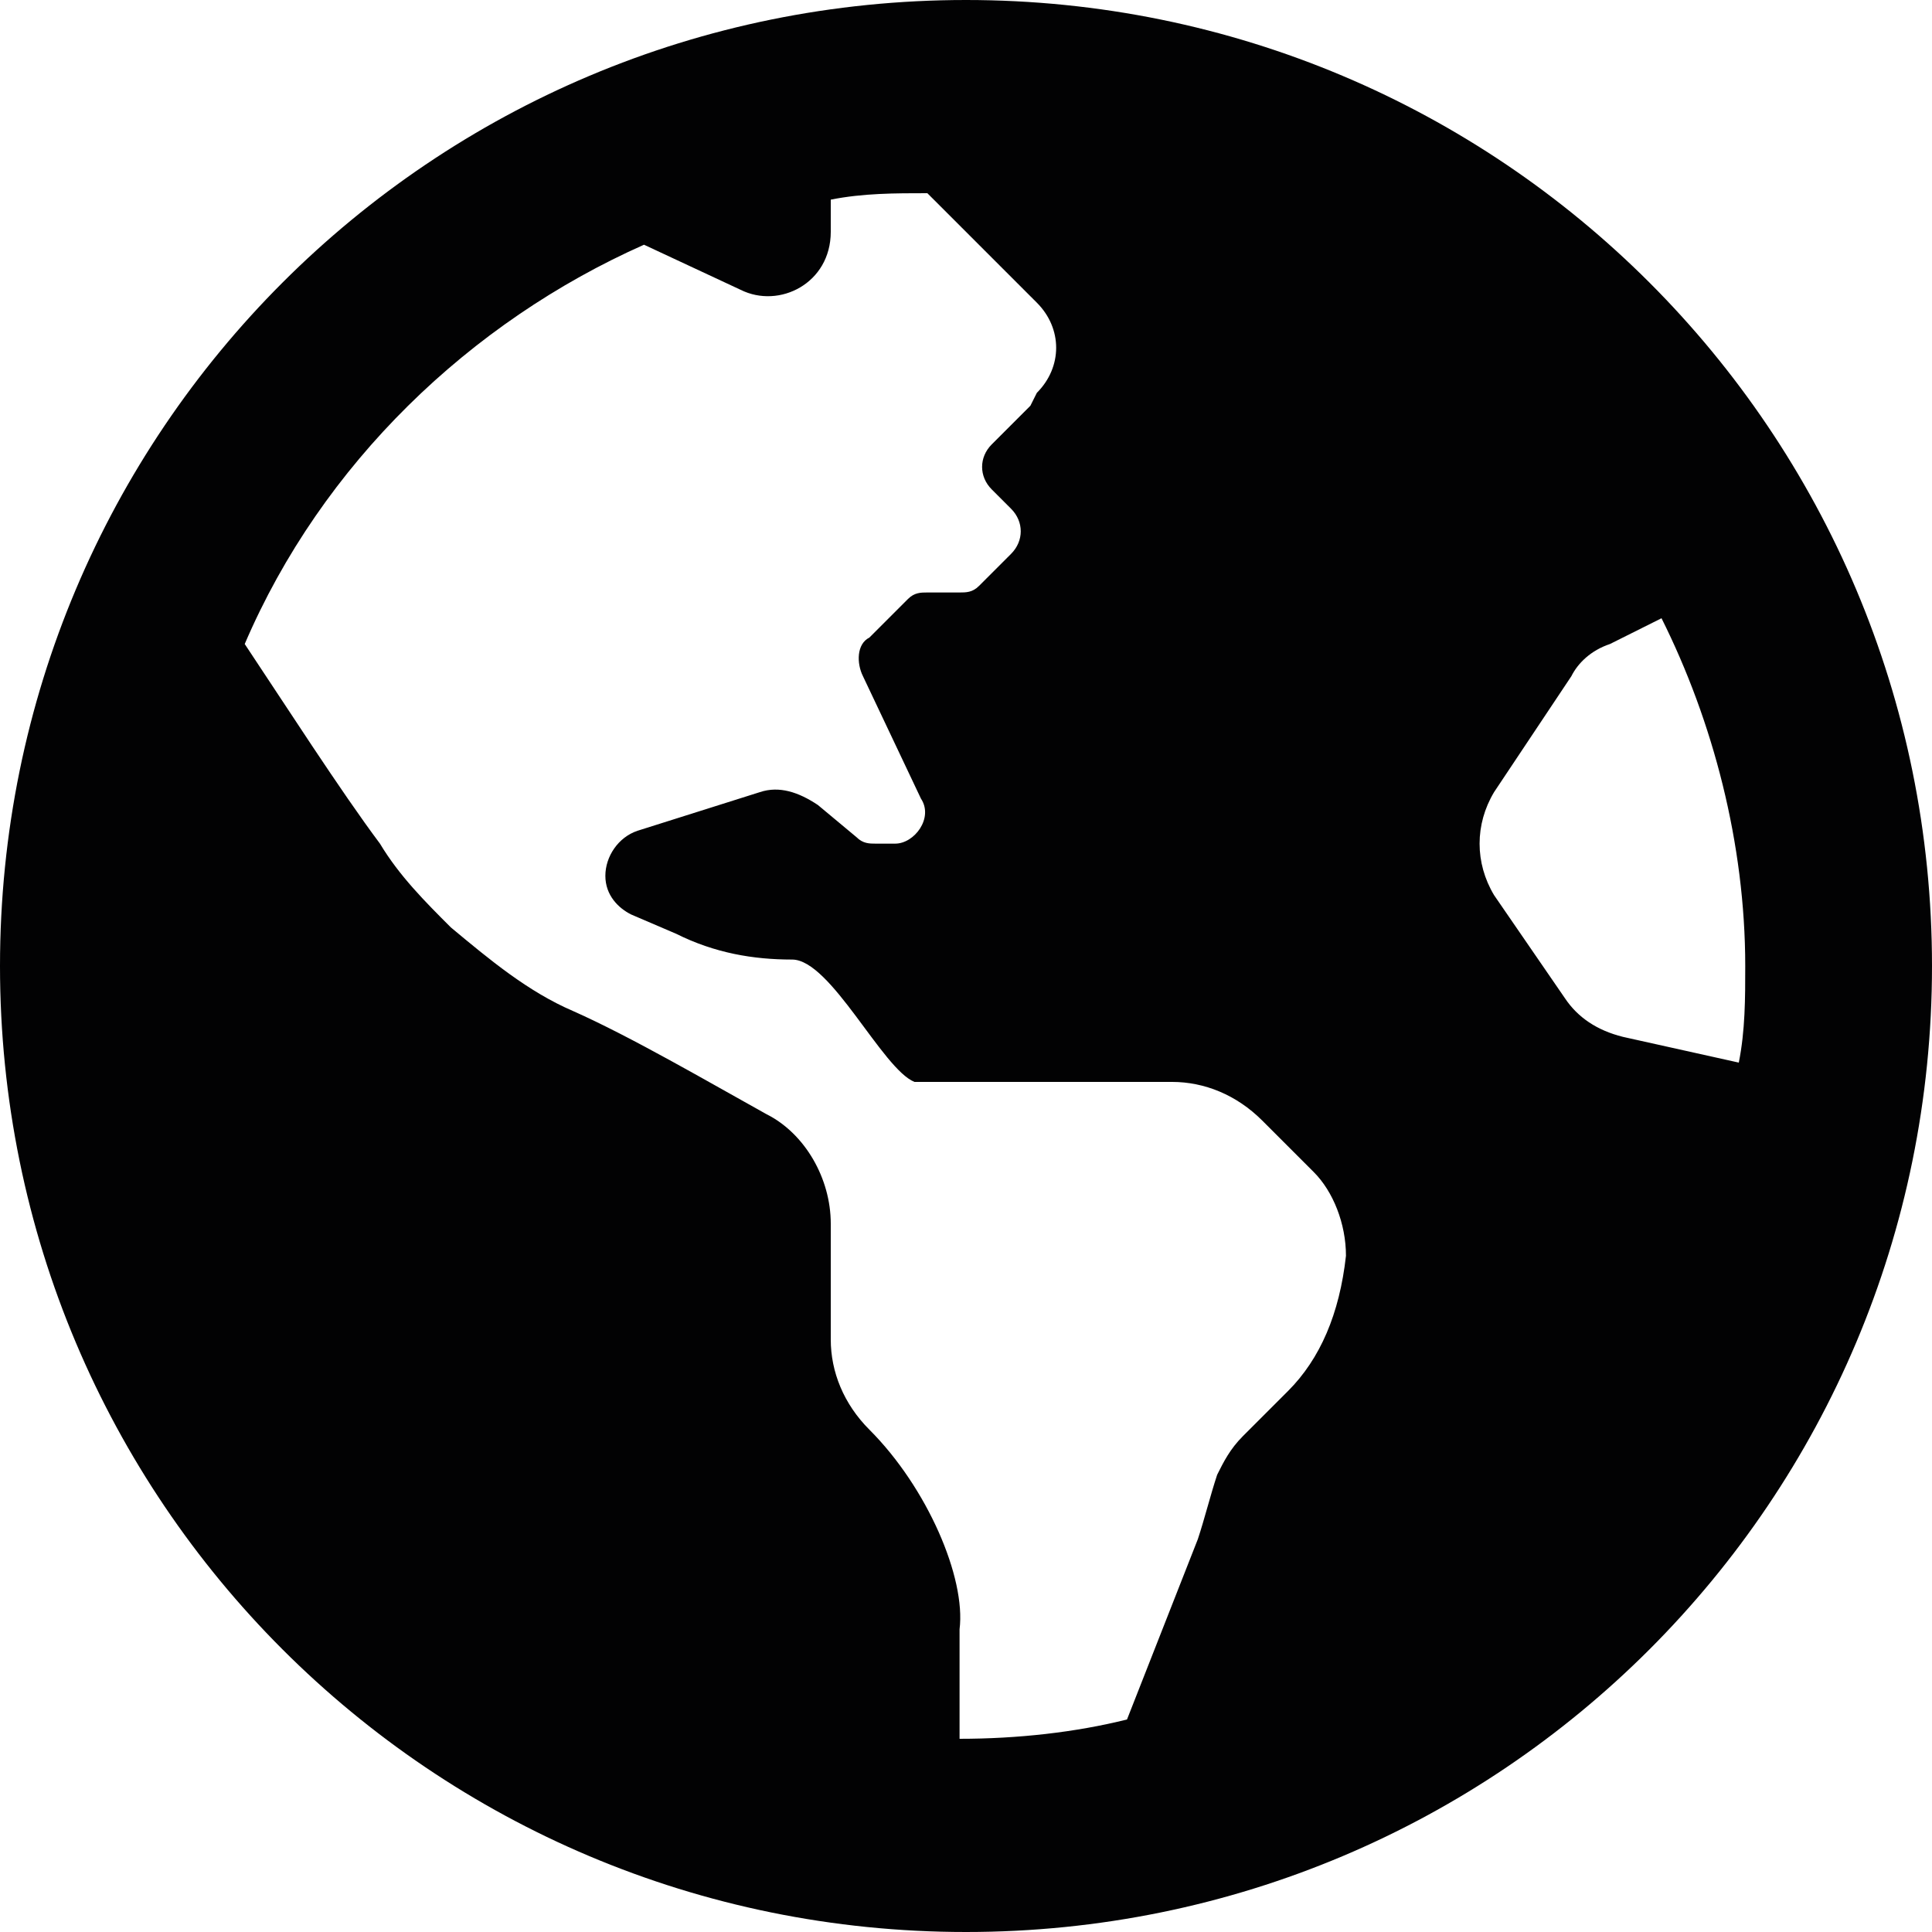 <svg xmlns="http://www.w3.org/2000/svg" viewBox="0 0 30 30"><path d="M15 0C6.7 0 0 6.7 0 15s6.7 15 15 15 15-6.7 15-15S23.3 0 15 0zm5 21.6l-.7.7c-.2.2-.3.4-.4.6-.1.3-.2.7-.3 1l-1.1 2.8c-.8.2-1.7.3-2.6.3v-1.7c.1-.8-.5-2.2-1.4-3.1-.4-.4-.6-.9-.6-1.4V19c0-.7-.4-1.4-1-1.7-.9-.5-2.1-1.2-3-1.6-.7-.3-1.3-.8-1.9-1.3-.4-.4-.8-.8-1.1-1.3-.6-.8-1.5-2.2-2.1-3.1C5 7.2 7.3 5 10 3.8l1.5.7c.6.3 1.4-.1 1.4-.9v-.5c.5-.1 1-.1 1.5-.1l1.7 1.7c.4.4.4 1 0 1.4l-.1.2-.6.6c-.2.2-.2.5 0 .7l.3.3c.2.2.2.5 0 .7l-.5.5c-.1.1-.2.1-.3.1h-.5c-.1 0-.2 0-.3.1l-.6.6c-.2.1-.2.4-.1.6l.9 1.9c.2.3-.1.7-.4.7h-.3c-.1 0-.2 0-.3-.1l-.6-.5c-.3-.2-.6-.3-.9-.2l-1.9.6c-.3.1-.5.4-.5.7 0 .3.2.5.4.6l.7.3c.6.3 1.2.4 1.8.4s1.4 1.7 1.9 1.9h4c.5 0 1 .2 1.4.6l.8.8c.3.3.5.8.5 1.3-.1.9-.4 1.6-.9 2.1zm5.2-5.5c-.4-.1-.7-.3-.9-.6l-1.1-1.6c-.3-.5-.3-1.1 0-1.6l1.2-1.8c.1-.2.3-.4.6-.5l.8-.4c.8 1.6 1.3 3.5 1.3 5.4 0 .5 0 1-.1 1.5l-1.8-.4z" fill="#020203"/></svg>